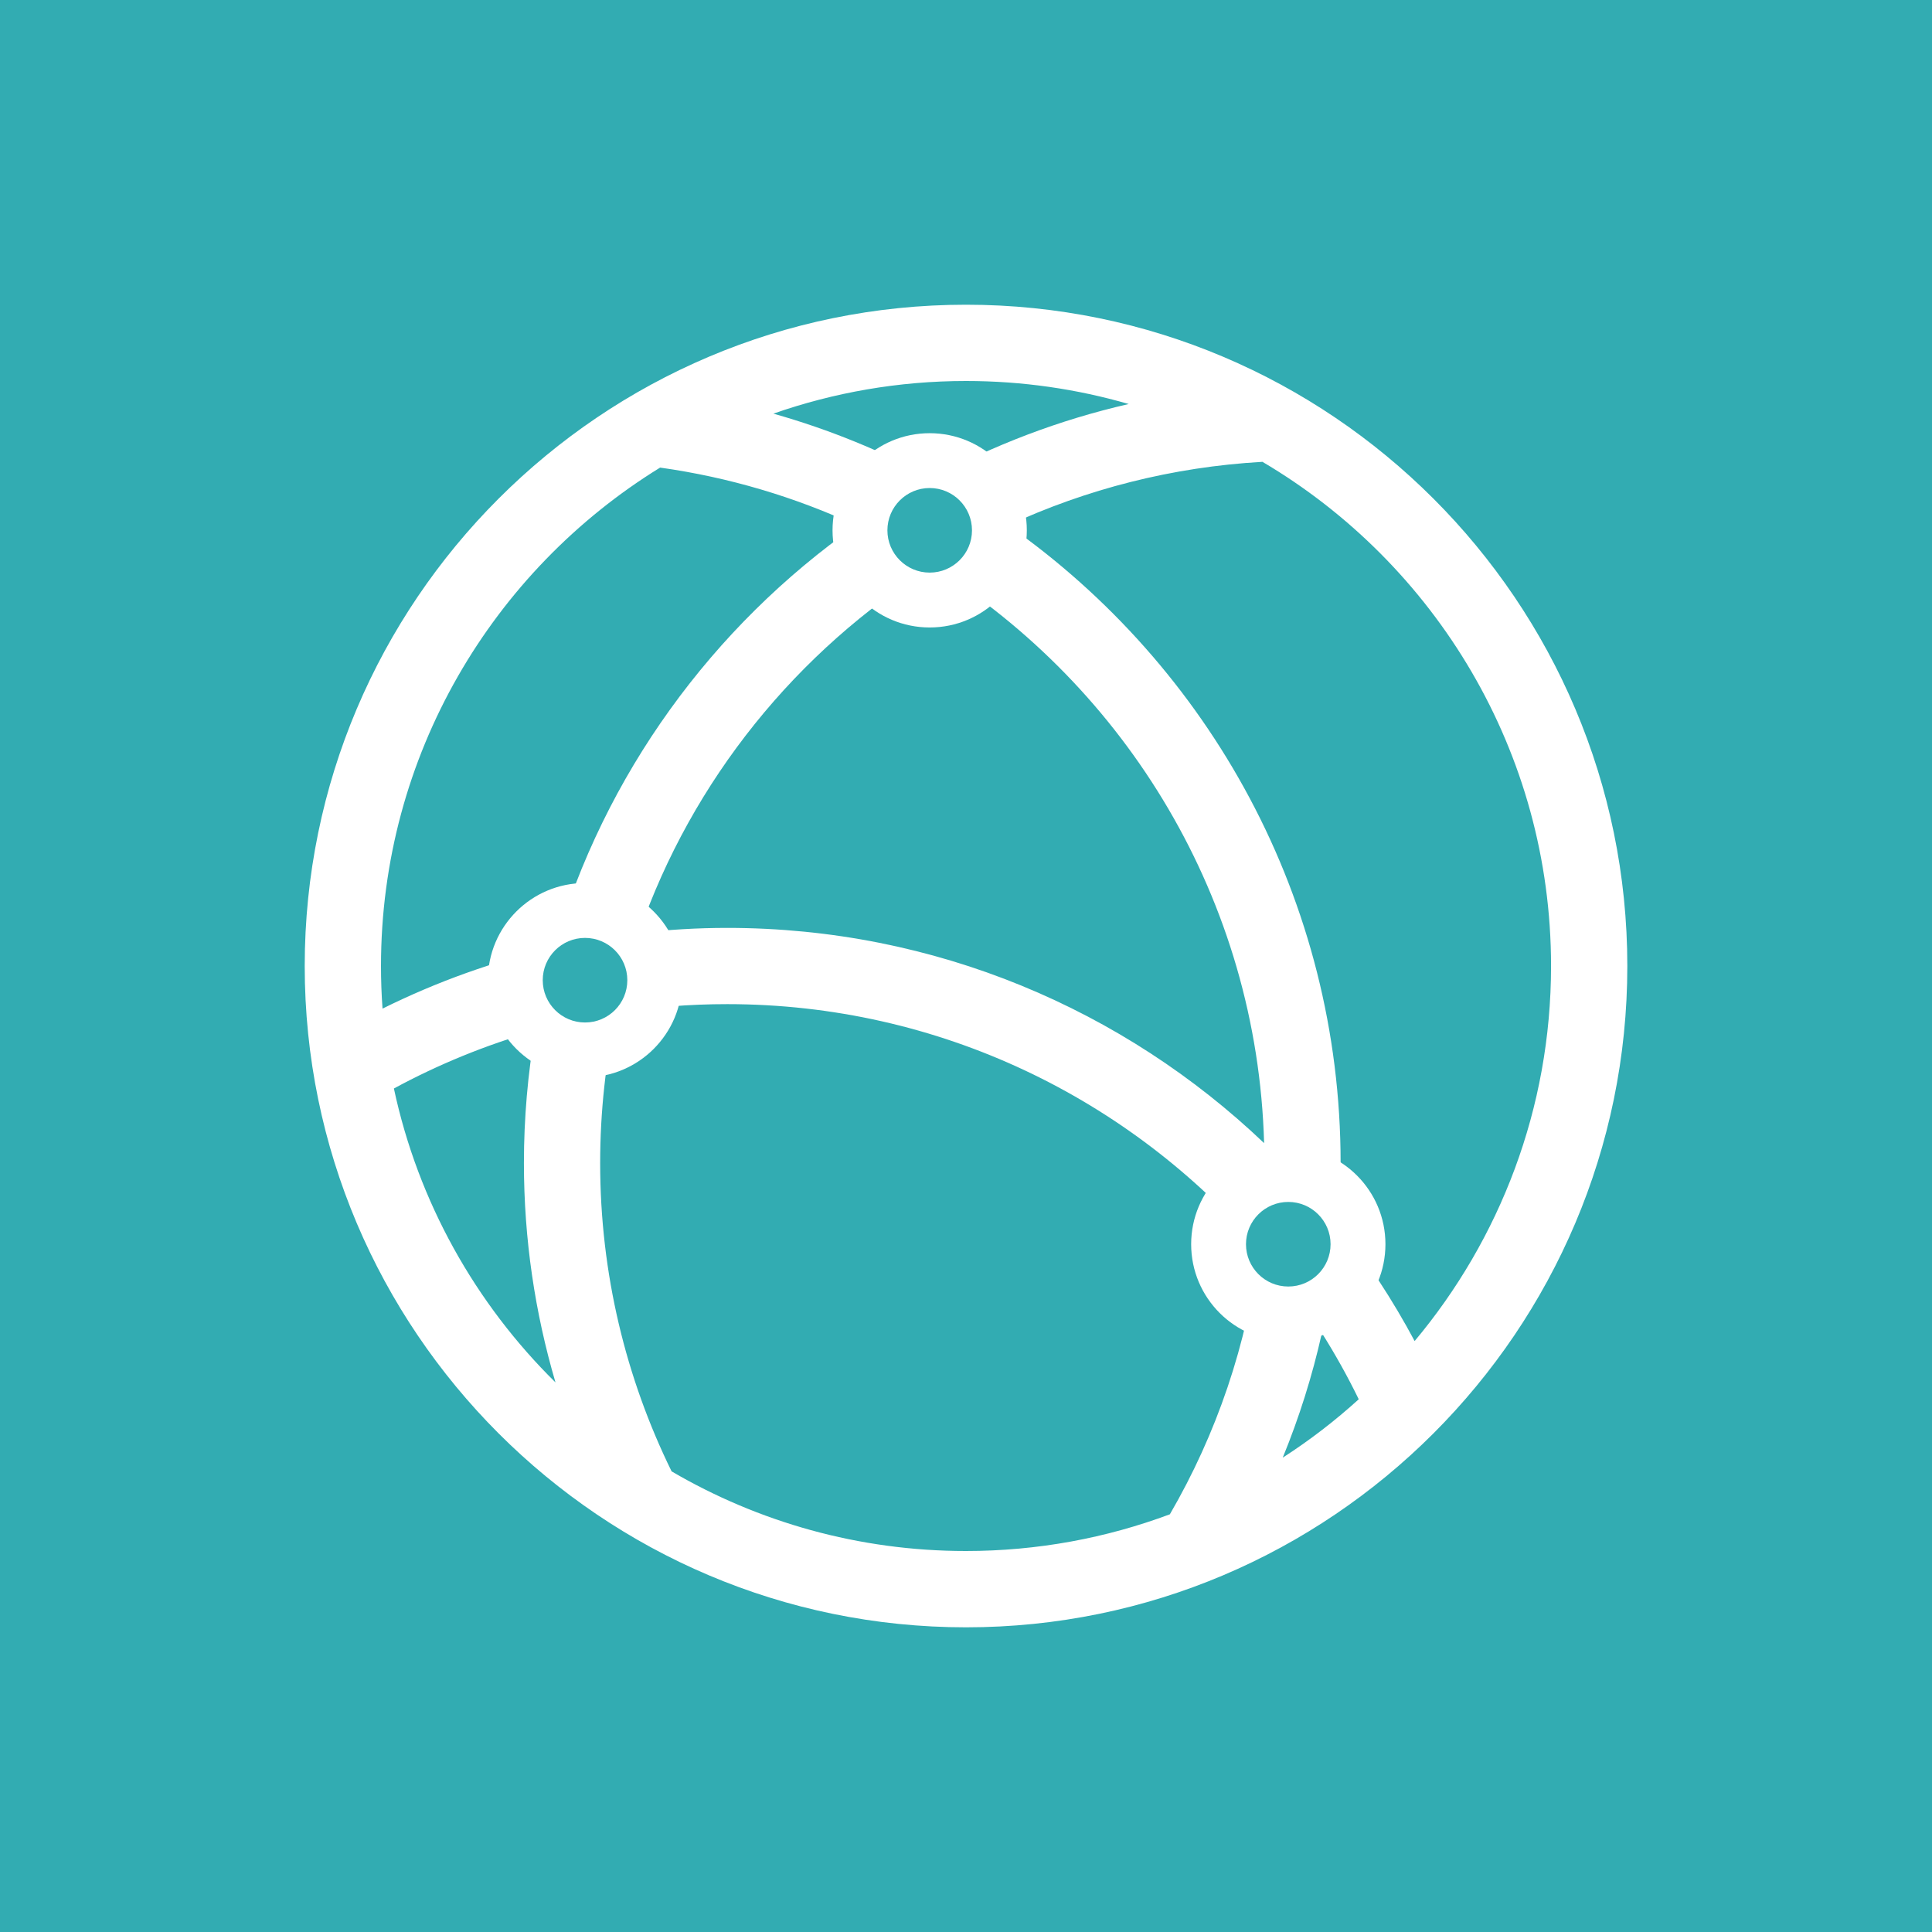 <svg width="50" height="50" viewBox="0 0 50 50" fill="none" xmlns="http://www.w3.org/2000/svg">
<g id="Property 1=Cloud Front">
<path id="Vector" d="M50 0H0V50H50V0Z" fill="#32ACB2"/>
<path id="Vector_2" d="M25 7.886C15.563 7.886 7.886 15.563 7.886 25.001C7.886 34.438 15.563 42.115 25 42.115C34.438 42.115 42.115 34.438 42.115 25.001C42.115 15.563 34.438 7.886 25 7.886ZM29.211 10.456C27.414 10.867 25.707 11.52 24.128 12.378C22.835 11.677 21.458 11.112 20.015 10.705C21.577 10.159 23.254 9.86 25 9.86C26.462 9.86 27.874 10.069 29.211 10.456ZM17.082 12.101C18.87 12.352 20.577 12.864 22.161 13.598C18.44 16.21 15.637 20.046 14.346 24.517C12.787 24.872 11.298 25.409 9.9 26.103C9.873 25.739 9.86 25.372 9.86 25.001C9.86 19.552 12.753 14.768 17.084 12.101H17.082ZM24.128 14.66C29.148 17.786 32.539 23.29 32.715 29.584C29.097 26.135 24.203 24.014 18.821 24.014C18.048 24.014 17.286 24.06 16.535 24.146C17.912 20.185 20.623 16.843 24.128 14.66ZM10.194 28.17C11.345 27.547 12.568 27.045 13.851 26.679C13.66 27.792 13.559 28.933 13.559 30.099C13.559 32.07 13.846 33.975 14.376 35.777C12.308 33.739 10.823 31.112 10.194 28.17ZM17.382 38.081C16.199 35.67 15.532 32.961 15.532 30.099C15.532 28.766 15.677 27.466 15.951 26.213C16.885 26.064 17.844 25.987 18.82 25.987C24.317 25.987 29.251 28.441 32.586 32.308C32.283 34.79 31.479 37.12 30.276 39.19C28.631 39.804 26.854 40.14 24.998 40.14C22.221 40.14 19.619 39.388 17.381 38.079L17.382 38.081ZM34.21 34.5C34.558 35.052 34.877 35.623 35.164 36.213C34.552 36.769 33.894 37.275 33.197 37.724C33.621 36.689 33.962 35.612 34.21 34.5ZM36.611 34.707C36.041 33.639 35.377 32.629 34.632 31.687C34.673 31.162 34.695 30.633 34.695 30.099C34.695 23.281 31.291 17.245 26.093 13.596C28.114 12.66 30.334 12.085 32.672 11.952C37.139 14.587 40.141 19.449 40.141 24.999C40.141 28.689 38.813 32.076 36.611 34.706V34.707Z" fill="white"/>
<path id="Vector_3" d="M15.14 27.172C16.137 27.172 16.945 26.364 16.945 25.367C16.945 24.371 16.137 23.563 15.14 23.563C14.144 23.563 13.336 24.371 13.336 25.367C13.336 26.364 14.144 27.172 15.14 27.172Z" fill="#32ACB2"/>
<path id="Vector (Stroke)" fill-rule="evenodd" clip-rule="evenodd" d="M15.14 24.273C14.536 24.273 14.046 24.763 14.046 25.367C14.046 25.972 14.536 26.462 15.14 26.462C15.745 26.462 16.235 25.972 16.235 25.367C16.235 24.763 15.745 24.273 15.14 24.273ZM12.626 25.367C12.626 23.979 13.752 22.853 15.14 22.853C16.529 22.853 17.654 23.979 17.654 25.367C17.654 26.756 16.529 27.882 15.14 27.882C13.752 27.882 12.626 26.756 12.626 25.367Z" fill="white"/>
<path id="Vector_4" d="M33.34 34.005C34.337 34.005 35.145 33.197 35.145 32.2C35.145 31.204 34.337 30.396 33.34 30.396C32.344 30.396 31.536 31.204 31.536 32.2C31.536 33.197 32.344 34.005 33.34 34.005Z" fill="#32ACB2"/>
<path id="Vector (Stroke)_2" fill-rule="evenodd" clip-rule="evenodd" d="M33.341 31.106C32.736 31.106 32.246 31.596 32.246 32.2C32.246 32.805 32.736 33.295 33.341 33.295C33.945 33.295 34.435 32.805 34.435 32.2C34.435 31.596 33.945 31.106 33.341 31.106ZM30.827 32.2C30.827 30.812 31.952 29.686 33.341 29.686C34.73 29.686 35.855 30.812 35.855 32.2C35.855 33.589 34.73 34.715 33.341 34.715C31.952 34.715 30.827 33.589 30.827 32.2Z" fill="white"/>
<path id="Vector_5" d="M24.06 15.529C25.057 15.529 25.865 14.722 25.865 13.725C25.865 12.729 25.057 11.921 24.06 11.921C23.064 11.921 22.256 12.729 22.256 13.725C22.256 14.722 23.064 15.529 24.06 15.529Z" fill="#32ACB2"/>
<path id="Vector (Stroke)_3" fill-rule="evenodd" clip-rule="evenodd" d="M24.06 12.63C23.456 12.63 22.966 13.12 22.966 13.725C22.966 14.329 23.456 14.819 24.06 14.819C24.665 14.819 25.155 14.329 25.155 13.725C25.155 13.12 24.665 12.63 24.06 12.63ZM21.546 13.725C21.546 12.336 22.672 11.211 24.06 11.211C25.449 11.211 26.574 12.336 26.574 13.725C26.574 15.114 25.449 16.239 24.06 16.239C22.672 16.239 21.546 15.114 21.546 13.725Z" fill="white"/>
</g>
</svg>
